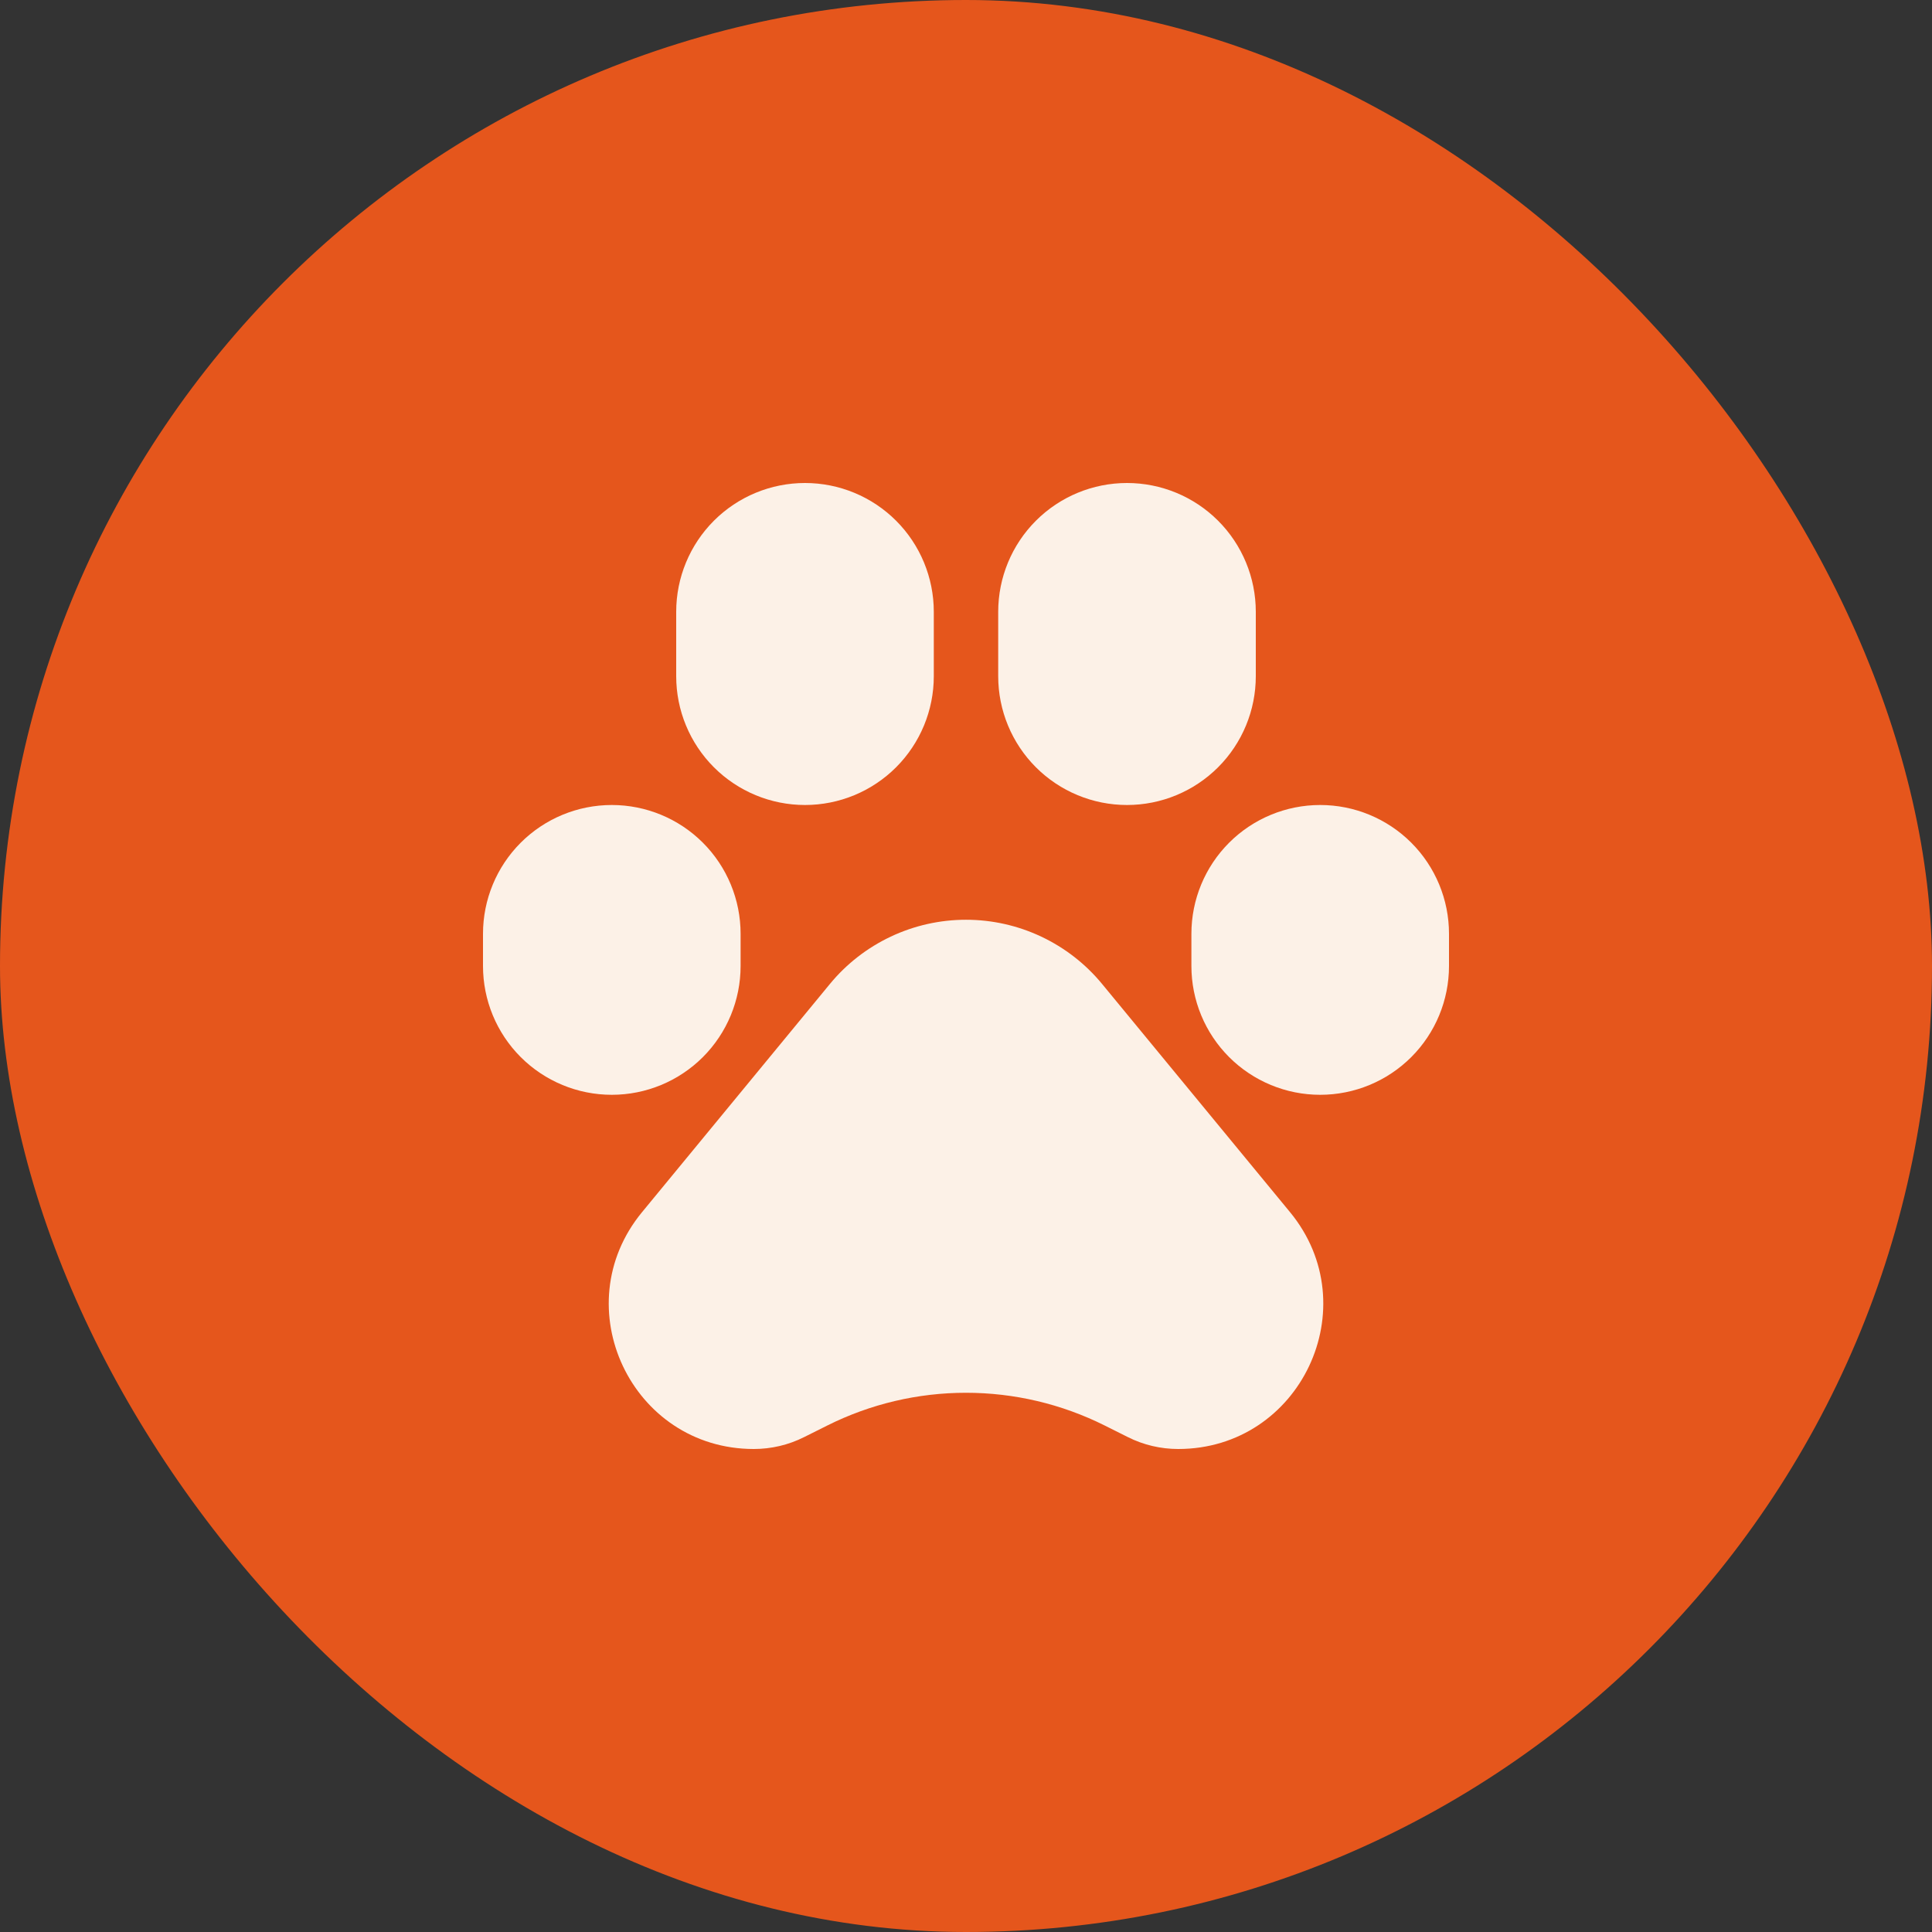 <svg width="48" height="48" viewBox="0 0 48 48" fill="none" xmlns="http://www.w3.org/2000/svg">
<rect x="0" y="0" width="48" height="48" fill="#333333" stroke="none"/>
<rect width="48" height="48" rx="24" fill="#E5561C"/>
<g clip-path="url(#clip0_2_92)">
<path d="M20 12C19.151 12 18.337 12.337 17.737 12.937C17.137 13.537 16.8 14.351 16.8 15.2V16.8C16.8 17.649 17.137 18.463 17.737 19.063C18.337 19.663 19.151 20 20 20C20.849 20 21.663 19.663 22.263 19.063C22.863 18.463 23.2 17.649 23.2 16.8V15.2C23.2 14.351 22.863 13.537 22.263 12.937C21.663 12.337 20.849 12 20 12V12ZM28 12C27.151 12 26.337 12.337 25.737 12.937C25.137 13.537 24.8 14.351 24.8 15.2V16.8C24.8 17.649 25.137 18.463 25.737 19.063C26.337 19.663 27.151 20 28 20C28.849 20 29.663 19.663 30.263 19.063C30.863 18.463 31.2 17.649 31.2 16.8V15.2C31.2 14.351 30.863 13.537 30.263 12.937C29.663 12.337 28.849 12 28 12V12ZM15.2 20C14.351 20 13.537 20.337 12.937 20.937C12.337 21.537 12 22.351 12 23.2V24C12 24.849 12.337 25.663 12.937 26.263C13.537 26.863 14.351 27.2 15.2 27.2C16.049 27.2 16.863 26.863 17.463 26.263C18.063 25.663 18.4 24.849 18.4 24V23.2C18.4 22.351 18.063 21.537 17.463 20.937C16.863 20.337 16.049 20 15.2 20ZM32.8 20C31.951 20 31.137 20.337 30.537 20.937C29.937 21.537 29.6 22.351 29.6 23.2V24C29.6 24.849 29.937 25.663 30.537 26.263C31.137 26.863 31.951 27.2 32.8 27.2C33.649 27.2 34.463 26.863 35.063 26.263C35.663 25.663 36 24.849 36 24V23.2C36 22.351 35.663 21.537 35.063 20.937C34.463 20.337 33.649 20 32.8 20ZM27.381 24.446C26.97 23.947 26.454 23.546 25.869 23.27C25.285 22.994 24.646 22.851 24 22.851C23.354 22.851 22.715 22.994 22.131 23.27C21.546 23.546 21.03 23.947 20.619 24.446L15.952 30.115C14.018 32.462 15.688 36 18.728 36C19.163 36 19.592 35.899 19.979 35.704L20.555 35.416C21.625 34.881 22.804 34.603 24 34.603C25.196 34.603 26.375 34.881 27.445 35.416L28.021 35.704C28.408 35.899 28.837 36 29.272 36C32.312 36 33.982 32.462 32.05 30.115L27.381 24.446Z" fill="#FCF1E7"/>
</g>
<defs>
<clipPath id="clip0_2_92">
<rect width="24" height="24" fill="white" transform="translate(12 12)"/>
</clipPath>
</defs>
</svg>
